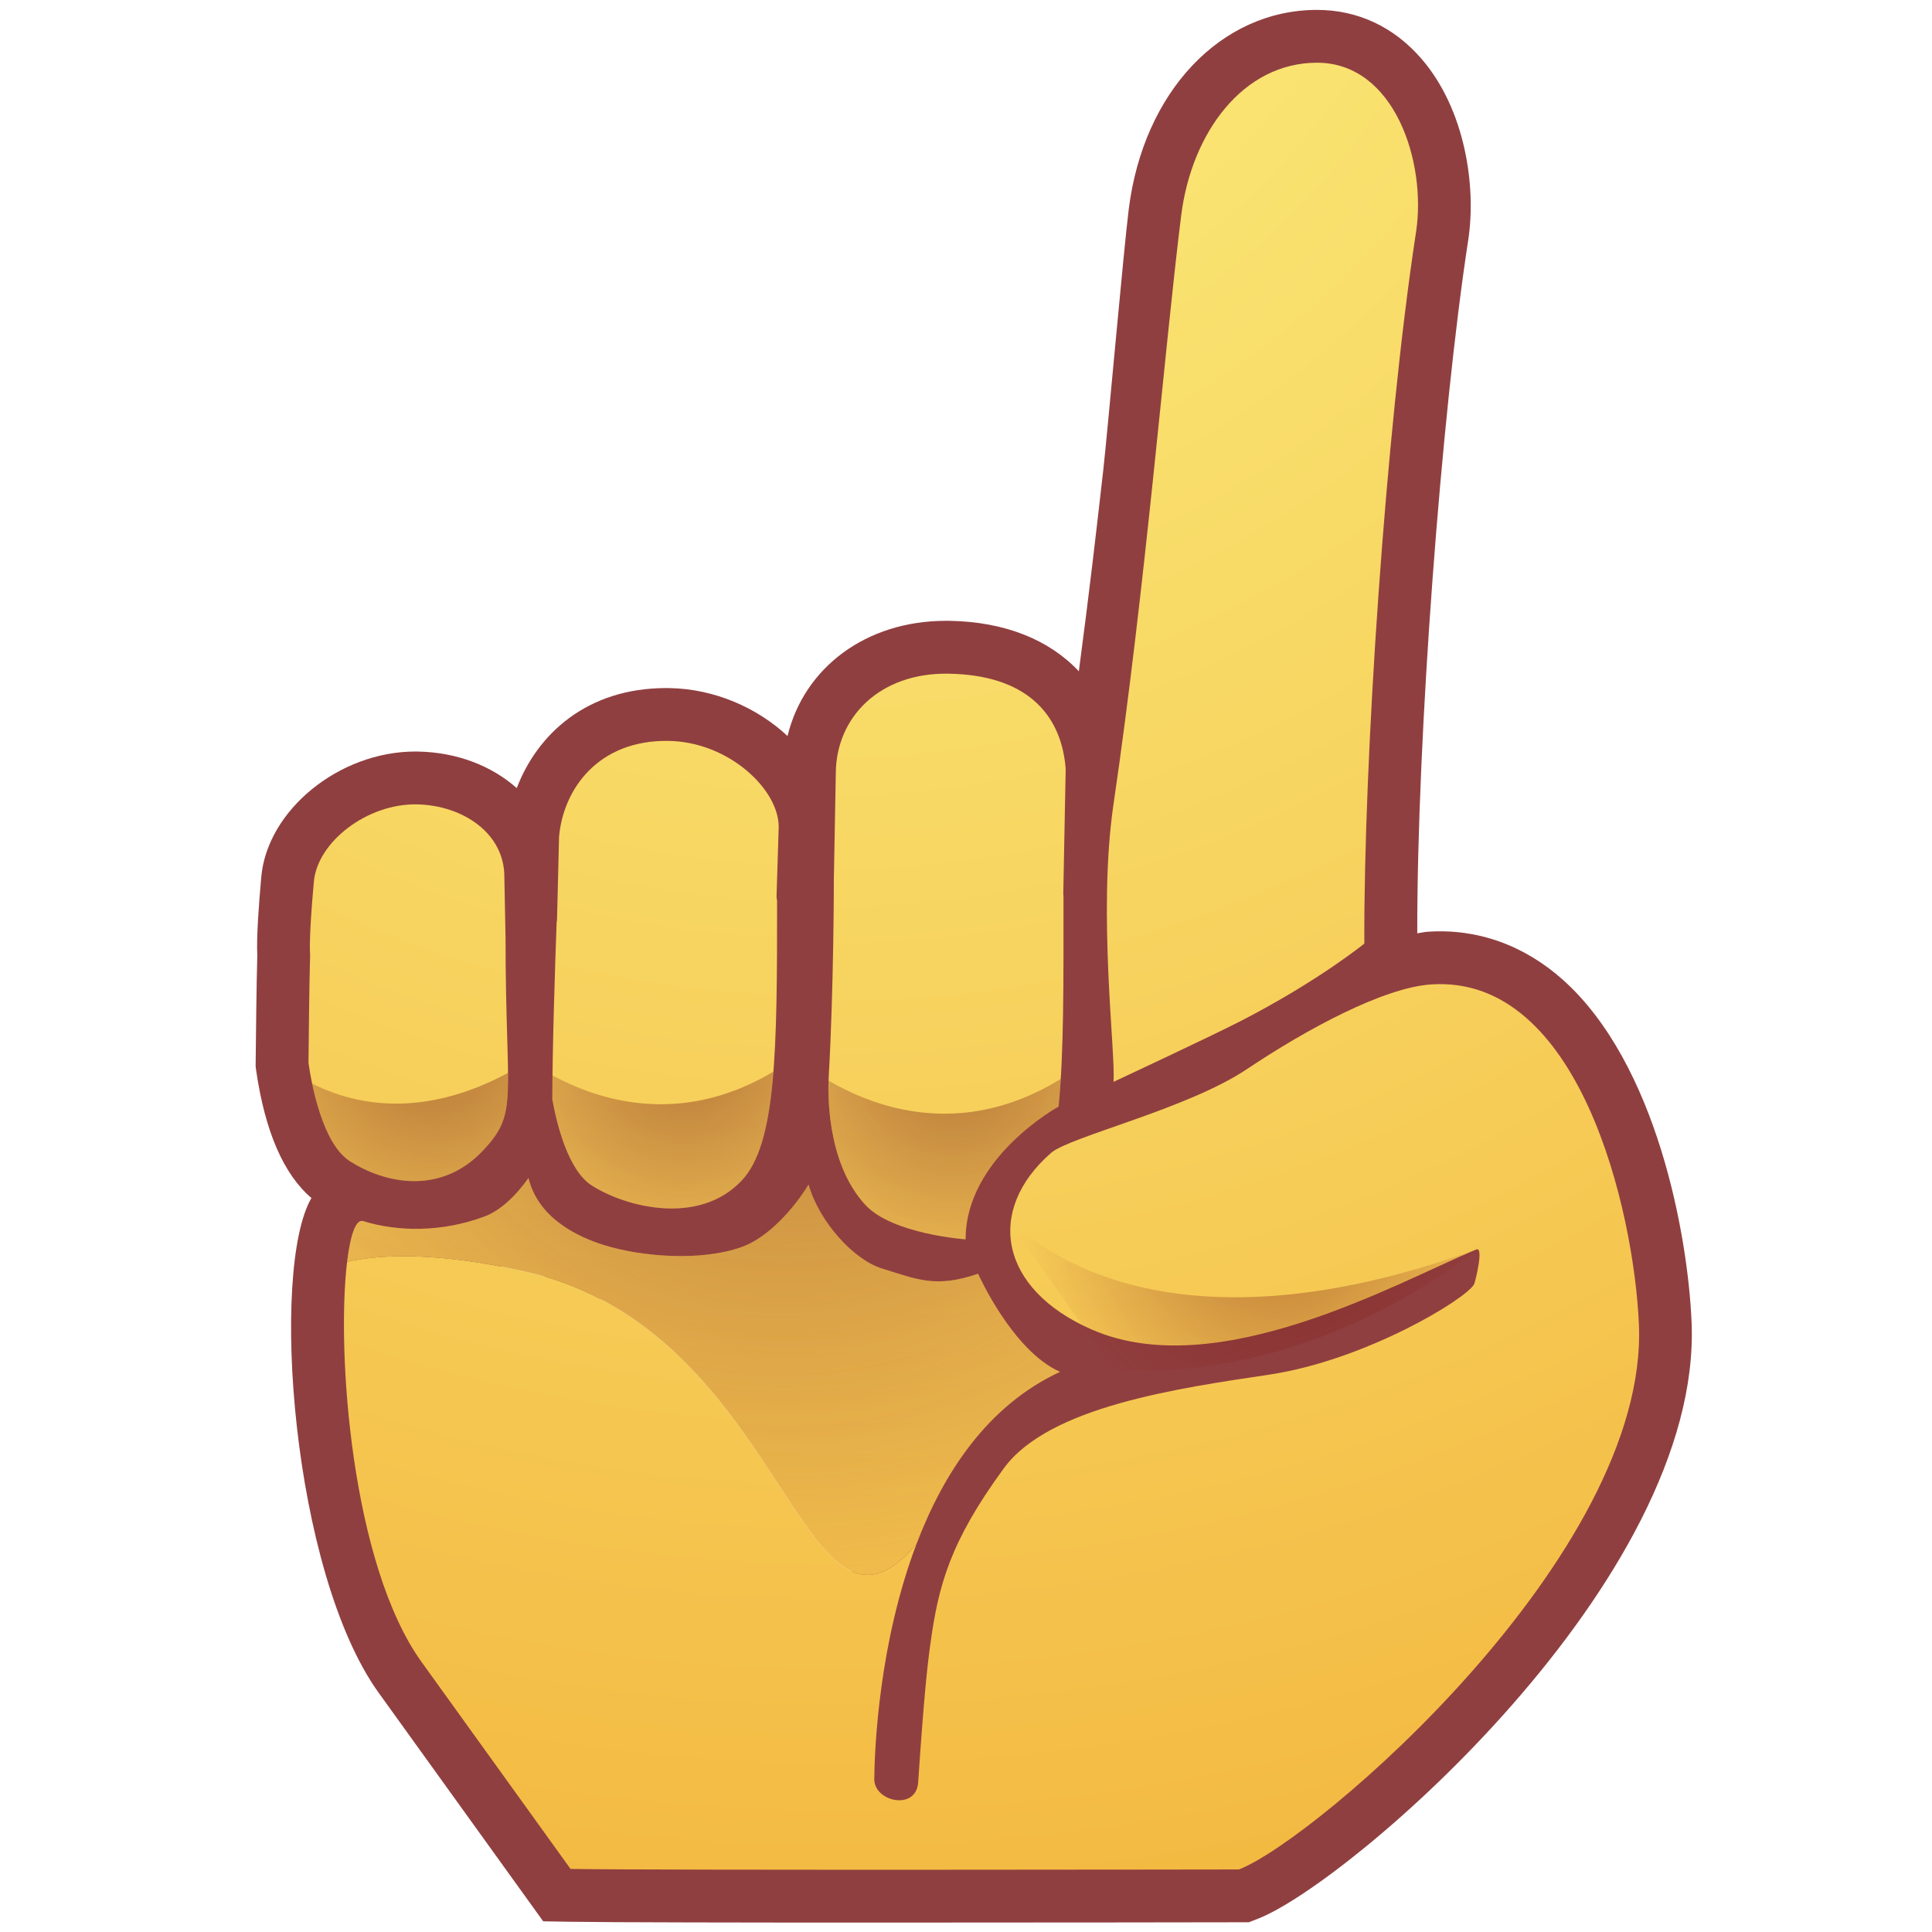<?xml version="1.0" encoding="utf-8"?>
<!-- Generator: Adobe Illustrator 17.0.0, SVG Export Plug-In . SVG Version: 6.00 Build 0)  -->
<!DOCTYPE svg PUBLIC "-//W3C//DTD SVG 1.1//EN" "http://www.w3.org/Graphics/SVG/1.1/DTD/svg11.dtd">
<svg version="1.1" id="Layer_1" xmlns="http://www.w3.org/2000/svg" xmlns:xlink="http://www.w3.org/1999/xlink" x="0px" y="0px"
	viewBox="0 0 200 200" enable-background="new 0 0 200 200" xml:space="preserve">
<path fill="#903F40" d="M161.815,101.45c-4.034-3.61-8.889-5.347-14.016-4.996c-0.346,0.021-0.729,0.114-1.084,0.162
	c-0.033-20.203,2.483-53.549,5.276-71.771c0.849-5.541-0.305-13.477-4.805-18.719
	c-2.866-3.335-6.622-5.101-10.849-5.101c-9.955,0-17.969,8.481-19.488,20.62
	c-0.542,4.323-2.178,22.907-2.637,26.996c-0.699,6.158-1.422,12.507-2.531,20.85
	c-3.045-3.242-7.605-5.125-13.396-5.224h-0.361c-8.283,0-14.676,4.846-16.4,11.923
	c-3.13-2.919-7.541-4.882-12.211-4.957l-0.343-0.006c-8.248,0-13.365,4.805-15.475,10.358
	c-2.565-2.275-6.117-3.7-10.188-3.784l-0.323-0.003c-7.864,0-15.306,6.056-15.936,12.965
	c-0.248,2.781-0.512,6.31-0.413,8.134c-0.085,3.08-0.138,8.184-0.168,11.085l-0.003,0.419l0.054,0.419
	c0.925,6.329,2.848,10.75,5.722,13.199c-4.297,7.349-2.046,38.71,6.966,51.226l17.026,23.649l2.741,0.045
	c4.101,0.066,17.615,0.087,31.649,0.087c17.729,0,36.275-0.03,37.639-0.033l1.024-0.003l0.947-0.368
	c9.354-3.631,46.03-35.034,44.881-61.757C174.726,127.787,171.488,110.119,161.815,101.45z M85.037,184.081
	c-0.022,1.467,0.391,2.841,1.123,4.011c-10.027-0.003-19.262-0.018-24.275-0.06l-13.809-19.18
	c-6.12-8.496-7.42-28.026-6.86-36.237c3.591,0.26,7.294-0.245,10.781-1.536
	c0.614-0.225,1.194-0.503,1.747-0.817c1.91,1.67,4.356,2.987,7.265,3.88c4.849,1.497,12.223,2.08,17.782,0.033
	c1.498-0.557,2.85-1.389,4.046-2.338c2.024,2.242,4.454,3.966,6.884,4.712l0.976,0.308
	c2.365,0.748,4.61,1.491,7.681,1.206c0.648,1.051,1.427,2.206,2.334,3.335
	C86.226,153.885,85.105,178.668,85.037,184.081z M127.072,188.059c-3.607,0.009-14.987,0.024-27.505,0.03
	c0.531-0.946,0.858-2.027,0.934-3.206c0.564-8.292,0.897-11.564,1.223-13.929c0.713-5.143,1.507-8.768,6.612-15.731
	c3.248-4.434,15.818-6.307,23.329-7.433l0.561-0.081c10.258-1.548,22.839-8.086,25.07-11.962
	c0.039-0.06,3.079-6.263-0.121-9.954l-2.808-3.021l-3.652,1.527c-1.239,0.521-2.715,1.194-4.364,1.952
	c-8.343,3.832-22.298,10.247-31.144,6.37c-2.946-1.29-4.857-3.074-5.127-4.775
	c-0.254-1.677,1.118-3.272,2.1-4.182c0.838-0.422,3.251-1.266,5.038-1.895c4.781-1.67,10.728-3.754,14.911-6.553
	c6.704-4.49,13.297-7.649,16.396-7.858c2.224-0.12,4.128,0.563,5.996,2.233
	c5.729,5.134,9.258,18.126,9.672,27.741C165.04,157.106,134.931,183.937,127.072,188.059z"/>
<g>
	<g>
		<g>
			<path fill="none" d="M57.721,92.852c0,0.012-0.039,1.021-0.097,2.601c0.017-0.093,0.039-0.168,0.039-0.26
				L57.721,92.852z"/>
			
				<radialGradient id="SVGID_1_" cx="7772.128" cy="64.72" r="65.314" gradientTransform="matrix(-3.767 0 0 3.767 29356.299 -276.764)" gradientUnits="userSpaceOnUse">
				<stop  offset="0.117" style="stop-color:#FBEC7B"/>
				<stop  offset="1" style="stop-color:#F3B941"/>
			</radialGradient>
			<path fill="url(#SVGID_1_)" d="M115.268,111.993c0,0,9.96-4.646,13.221-6.322c8.03-4.14,12.745-7.993,12.745-7.993
				c-0.075-18.799,2.205-53.109,5.354-73.659c1.103-7.199-2.209-17.527-10.25-17.527
				c-7.62,0-12.984,7.191-14.064,15.83c-1.711,13.669-3.663,38.156-7.006,60.946
				C113.611,94.573,115.512,109.002,115.268,111.993z"/>
			
				<radialGradient id="SVGID_2_" cx="7770.949" cy="70.35" r="56.225" gradientTransform="matrix(-3.767 0 0 3.767 29356.299 -276.764)" gradientUnits="userSpaceOnUse">
				<stop  offset="0.117" style="stop-color:#FBEC7B"/>
				<stop  offset="1" style="stop-color:#F3B941"/>
			</radialGradient>
			<path fill="url(#SVGID_2_)" d="M36.218,120.204c3.471,2.227,9.291,3.634,13.761-1.081
				c3.77-3.993,2.354-5.179,2.354-22.072l-0.121-6.202c0.048-4.61-4.333-7.481-9.02-7.58
				c-5.183-0.111-10.329,3.889-10.7,7.99c-0.557,6.164-0.392,7.466-0.392,7.466v0.215
				c-0.085,3.042-0.138,8.187-0.165,11.094C32.24,112.157,33.349,118.36,36.218,120.204z"/>
			<g>
				<defs>
					<path id="SVGID_3_" d="M36.218,120.204c3.471,2.227,9.291,3.634,13.761-1.081c3.77-3.993,2.354-5.179,2.354-22.072
						l-0.121-6.202c0.048-4.61-4.333-7.481-9.02-7.58c-5.183-0.111-10.329,3.889-10.7,7.99
						c-0.557,6.164-0.392,7.466-0.392,7.466v0.215c-0.085,3.042-0.138,8.187-0.165,11.094
						C32.24,112.157,33.349,118.36,36.218,120.204z"/>
				</defs>
				<clipPath id="SVGID_4_">
					<use xlink:href="#SVGID_3_"  overflow="visible"/>
				</clipPath>
				
					<radialGradient id="SVGID_5_" cx="85.959" cy="102.084" r="7.716" gradientTransform="matrix(3.767 0 0 3.767 -278.915 -276.764)" gradientUnits="userSpaceOnUse">
					<stop  offset="0.005" style="stop-color:#711A12;stop-opacity:0.5"/>
					<stop  offset="0.591" style="stop-color:#831D19;stop-opacity:0.206"/>
					<stop  offset="1" style="stop-color:#931F1F;stop-opacity:0"/>
				</radialGradient>
				<path clip-path="url(#SVGID_4_)" fill="url(#SVGID_5_)" d="M27.531,108.742c0,0,11.464,12.771,29.642-0.59
					c0,0,4.603,27.795-16.686,26.274"/>
			</g>
			<g>
				
					<radialGradient id="SVGID_6_" cx="7769.969" cy="70.743" r="55.866" gradientTransform="matrix(-3.767 0 0 3.767 29356.299 -276.764)" gradientUnits="userSpaceOnUse">
					<stop  offset="0.117" style="stop-color:#FBEC7B"/>
					<stop  offset="1" style="stop-color:#F3B941"/>
				</radialGradient>
				<path fill="url(#SVGID_6_)" d="M148.164,101.907c-4.935,0.323-12.884,4.619-19.078,8.765
					c-6.194,4.149-18.333,6.978-20.289,8.684c-6.793,5.942-5.362,14.082,4.215,18.273
					c12.984,5.694,31.615-4.856,39.817-8.286c0.817-0.344-0.133,3.442-0.234,3.613
					c-0.907,1.575-11.257,7.849-21.185,9.343c-9.425,1.41-22.799,3.293-27.485,9.687
					c-5.623,7.678-6.783,12.196-7.617,18.216c-0.317,2.296-0.665,5.463-1.26,14.312
					c-0.201,2.958-4.573,2.015-4.544-0.362c0.037-3.275,0.504-14.133,4.366-24.302
					c-11.941,13.959-13.377-22.116-40.45-28.205c-9.364-2.107-15.132-1.778-18.488-1.024
					c-1.115,9.262,0.434,31.322,7.71,41.428c15.42,21.422,15.42,21.422,15.42,21.422
					c9.334,0.153,69.195,0.054,69.195,0.054c7.982-3.099,42.419-32.612,41.403-56.429
					C169.15,125.356,163.545,100.881,148.164,101.907z"/>
				
					<radialGradient id="SVGID_7_" cx="7769.969" cy="70.738" r="55.873" gradientTransform="matrix(-3.767 0 0 3.767 29356.299 -276.764)" gradientUnits="userSpaceOnUse">
					<stop  offset="0.117" style="stop-color:#FBEC7B"/>
					<stop  offset="1" style="stop-color:#F3B941"/>
				</radialGradient>
				<path fill="url(#SVGID_7_)" d="M54.419,131.646c27.074,6.089,28.509,42.164,40.45,28.205
					c2.794-7.358,7.351-14.351,14.86-17.838c-4.942-2.194-8.479-10.154-8.479-10.154
					c-4.387,1.497-6.265,0.593-9.924-0.533c-2.962-0.91-6.517-4.826-7.627-8.699
					c-1.591,2.616-4.238,5.472-6.803,6.421c-4.351,1.607-10.612,1.003-14.275-0.126
					c-3.085-0.949-6.938-2.946-7.915-6.978c-1.254,1.787-2.863,3.371-4.602,4.011
					c-4.351,1.602-8.86,1.581-12.519,0.452c-0.741-0.228-1.317,1.416-1.654,4.215
					C39.287,129.867,45.055,129.538,54.419,131.646z"/>
				
					<radialGradient id="SVGID_8_" cx="95.563" cy="98.559" r="20.205" gradientTransform="matrix(3.767 0 0 3.767 -278.915 -276.764)" gradientUnits="userSpaceOnUse">
					<stop  offset="0.005" style="stop-color:#711A12;stop-opacity:0.5"/>
					<stop  offset="0.591" style="stop-color:#831D19;stop-opacity:0.206"/>
					<stop  offset="1" style="stop-color:#931F1F;stop-opacity:0"/>
				</radialGradient>
				<path fill="url(#SVGID_8_)" d="M54.419,131.646c27.074,6.089,28.509,42.164,40.45,28.205
					c2.794-7.358,7.351-14.351,14.86-17.838c-4.942-2.194-8.479-10.154-8.479-10.154
					c-4.387,1.497-6.265,0.593-9.924-0.533c-2.962-0.91-6.517-4.826-7.627-8.699
					c-1.591,2.616-4.238,5.472-6.803,6.421c-4.351,1.607-10.612,1.003-14.275-0.126
					c-3.085-0.949-6.938-2.946-7.915-6.978c-1.254,1.787-2.863,3.371-4.602,4.011
					c-4.351,1.602-8.86,1.581-12.519,0.452c-0.741-0.228-1.317,1.416-1.654,4.215
					C39.287,129.867,45.055,129.538,54.419,131.646z"/>
			</g>
			
				<radialGradient id="SVGID_9_" cx="109.077" cy="106.62" r="7.022" gradientTransform="matrix(3.767 0 0 3.767 -278.915 -276.764)" gradientUnits="userSpaceOnUse">
				<stop  offset="0.005" style="stop-color:#711A12;stop-opacity:0.5"/>
				<stop  offset="0.591" style="stop-color:#831D19;stop-opacity:0.206"/>
				<stop  offset="1" style="stop-color:#931F1F;stop-opacity:0"/>
			</radialGradient>
			<path fill="url(#SVGID_9_)" d="M103.485,125.105c0,0,12.823,17.47,49.344,4.239c0,0-16.273,13.932-37.562,12.417"/>
			<g>
				<defs>
					<path id="SVGID_10_" d="M110.317,141.755c-0.196,0.078-0.392,0.168-0.587,0.258
						c-17.895,8.307-19.16,36.5-19.226,42.14c-0.029,2.377,4.344,3.32,4.544,0.362
						c0.596-8.849,0.943-12.016,1.26-14.312c0.834-6.02,1.994-10.537,7.617-18.216
						c4.686-6.394,18.06-8.277,27.485-9.687c9.928-1.494,20.278-7.768,21.185-9.343
						c0.101-0.171,1.051-3.957,0.234-3.613c-8.202,3.43-26.833,13.98-39.817,8.286
						c-9.577-4.191-11.008-12.331-4.215-18.273c1.956-1.706,14.095-4.535,20.289-8.684
						c6.194-4.146,14.143-8.442,19.078-8.765c15.381-1.027,20.986,23.448,21.494,35.189
						c1.016,23.817-33.42,53.33-41.403,56.429c0,0-59.861,0.099-69.195-0.054c0,0,0,0-15.42-21.422
						c-9.475-13.159-9.243-46.622-6.056-45.643c3.659,1.128,8.168,1.149,12.519-0.452
						c1.739-0.641,3.348-2.224,4.602-4.011c0.978,4.032,4.83,6.029,7.915,6.978
						c3.663,1.129,9.924,1.733,14.275,0.126c2.565-0.949,5.212-3.805,6.803-6.421
						c1.111,3.874,4.665,7.789,7.627,8.699c3.658,1.126,5.537,2.03,9.924,0.533c0,0,3.537,7.96,8.479,10.154"/>
				</defs>
				<clipPath id="SVGID_11_">
					<use xlink:href="#SVGID_10_"  overflow="visible"/>
				</clipPath>
			</g>
			
				<radialGradient id="SVGID_12_" cx="7770.249" cy="68.955" r="57.876" gradientTransform="matrix(-3.767 0 0 3.767 29356.299 -276.764)" gradientUnits="userSpaceOnUse">
				<stop  offset="0.117" style="stop-color:#FBEC7B"/>
				<stop  offset="1" style="stop-color:#F3B941"/>
			</radialGradient>
			<path fill="url(#SVGID_12_)" d="M57.721,92.852l-0.058,2.341c0,0.093-0.022,0.167-0.039,0.26
				c-0.157,4.314-0.445,13.019-0.445,18.243c0,0.027-0.006,0.066-0.006,0.087c0.484,2.694,1.656,7.373,4.082,8.933
				c3.477,2.23,11.049,4.221,15.514-0.497c3.609-3.802,3.681-13.471,3.675-28.999
				c-0.037-0.138-0.057-0.281-0.057-0.422l0.223-7.163c0.041-3.906-5.179-8.837-11.384-8.936
				c-7.327-0.126-10.928,5.029-11.353,9.93l-0.151,6.221l0,0V92.852z"/>
			<g>
				<defs>
					<path id="SVGID_13_" d="M57.721,92.852l-0.058,2.341c0,0.093-0.022,0.167-0.039,0.26
						c-0.157,4.314-0.445,13.019-0.445,18.243c0,0.027-0.006,0.066-0.006,0.087
						c0.484,2.694,1.656,7.373,4.082,8.933c3.477,2.23,11.049,4.221,15.514-0.497
						c3.609-3.802,3.681-13.471,3.675-28.999c-0.037-0.138-0.057-0.281-0.057-0.422l0.223-7.163
						c0.041-3.906-5.179-8.837-11.384-8.936c-7.327-0.126-10.928,5.029-11.353,9.93l-0.151,6.221l0,0V92.852z"/>
				</defs>
				<clipPath id="SVGID_14_">
					<use xlink:href="#SVGID_13_"  overflow="visible"/>
				</clipPath>
				
					<radialGradient id="SVGID_15_" cx="92.837" cy="102.087" r="7.649" gradientTransform="matrix(3.767 0 0 3.767 -278.915 -276.764)" gradientUnits="userSpaceOnUse">
					<stop  offset="0.005" style="stop-color:#711A12;stop-opacity:0.5"/>
					<stop  offset="0.591" style="stop-color:#831D19;stop-opacity:0.206"/>
					<stop  offset="1" style="stop-color:#931F1F;stop-opacity:0"/>
				</radialGradient>
				<path clip-path="url(#SVGID_14_)" fill="url(#SVGID_15_)" d="M52.6,108.152c0,0,14.634,13.857,31.392,0
					c0,0,2.848,27.209-18.443,25.691"/>
			</g>
			
				<radialGradient id="SVGID_16_" cx="7770.248" cy="68.579" r="58.822" gradientTransform="matrix(-3.767 0 0 3.767 29356.299 -276.764)" gradientUnits="userSpaceOnUse">
				<stop  offset="0.117" style="stop-color:#FBEC7B"/>
				<stop  offset="1" style="stop-color:#F3B941"/>
			</radialGradient>
			<path fill="url(#SVGID_16_)" d="M85.792,111.502c0,0-0.006,0.033-0.006,0.087c0,0.003,0,0.009,0,0.009
				c-0.057,0.967-0.383,8.616,3.799,13.136c2.808,3.032,10.37,3.562,10.37,3.562
				c0-8.484,9.624-13.746,9.624-13.746c0.563-5.532,0.515-12.947,0.512-21.82c-0.006-0.054-0.022-0.102-0.022-0.162
				l0.249-12.89c0-0.102-0.011-0.201-0.017-0.302c-0.519-5.598-4.201-9.508-12.103-9.636
				c-7.12-0.12-11.591,4.476-11.673,10.19L86.322,90.93c0,0.222-0.006,11.388-0.536,20.572H85.792z"/>
			<g>
				<defs>
					<path id="SVGID_17_" d="M85.792,111.502c0,0-0.006,0.033-0.006,0.087c0,0.003,0,0.009,0,0.009
						c-0.057,0.967-0.383,8.616,3.799,13.136c2.808,3.032,10.37,3.562,10.37,3.562
						c0-8.484,9.624-13.746,9.624-13.746c0.563-5.532,0.515-12.947,0.512-21.82
						c-0.006-0.054-0.022-0.102-0.022-0.162l0.249-12.89c0-0.102-0.011-0.201-0.017-0.302
						c-0.519-5.598-4.201-9.508-12.103-9.636c-7.12-0.12-11.591,4.476-11.673,10.19L86.322,90.93
						c0,0.222-0.006,11.388-0.536,20.572H85.792z"/>
				</defs>
				<clipPath id="SVGID_18_">
					<use xlink:href="#SVGID_17_"  overflow="visible"/>
				</clipPath>
				
					<radialGradient id="SVGID_19_" cx="100.248" cy="102.347" r="7.827" gradientTransform="matrix(3.767 0 0 3.767 -278.915 -276.764)" gradientUnits="userSpaceOnUse">
					<stop  offset="0.005" style="stop-color:#711A12;stop-opacity:0.5"/>
					<stop  offset="0.591" style="stop-color:#831D19;stop-opacity:0.206"/>
					<stop  offset="1" style="stop-color:#931F1F;stop-opacity:0"/>
				</radialGradient>
				<path clip-path="url(#SVGID_18_)" fill="url(#SVGID_19_)" d="M81.964,109.134c0,0,14.64,13.848,31.396,0
					c0,0,2.842,27.206-18.445,25.685c0,0-12.084-0.754-16.385-15.59"/>
			</g>
		</g>
	</g>
</g>
</svg>
